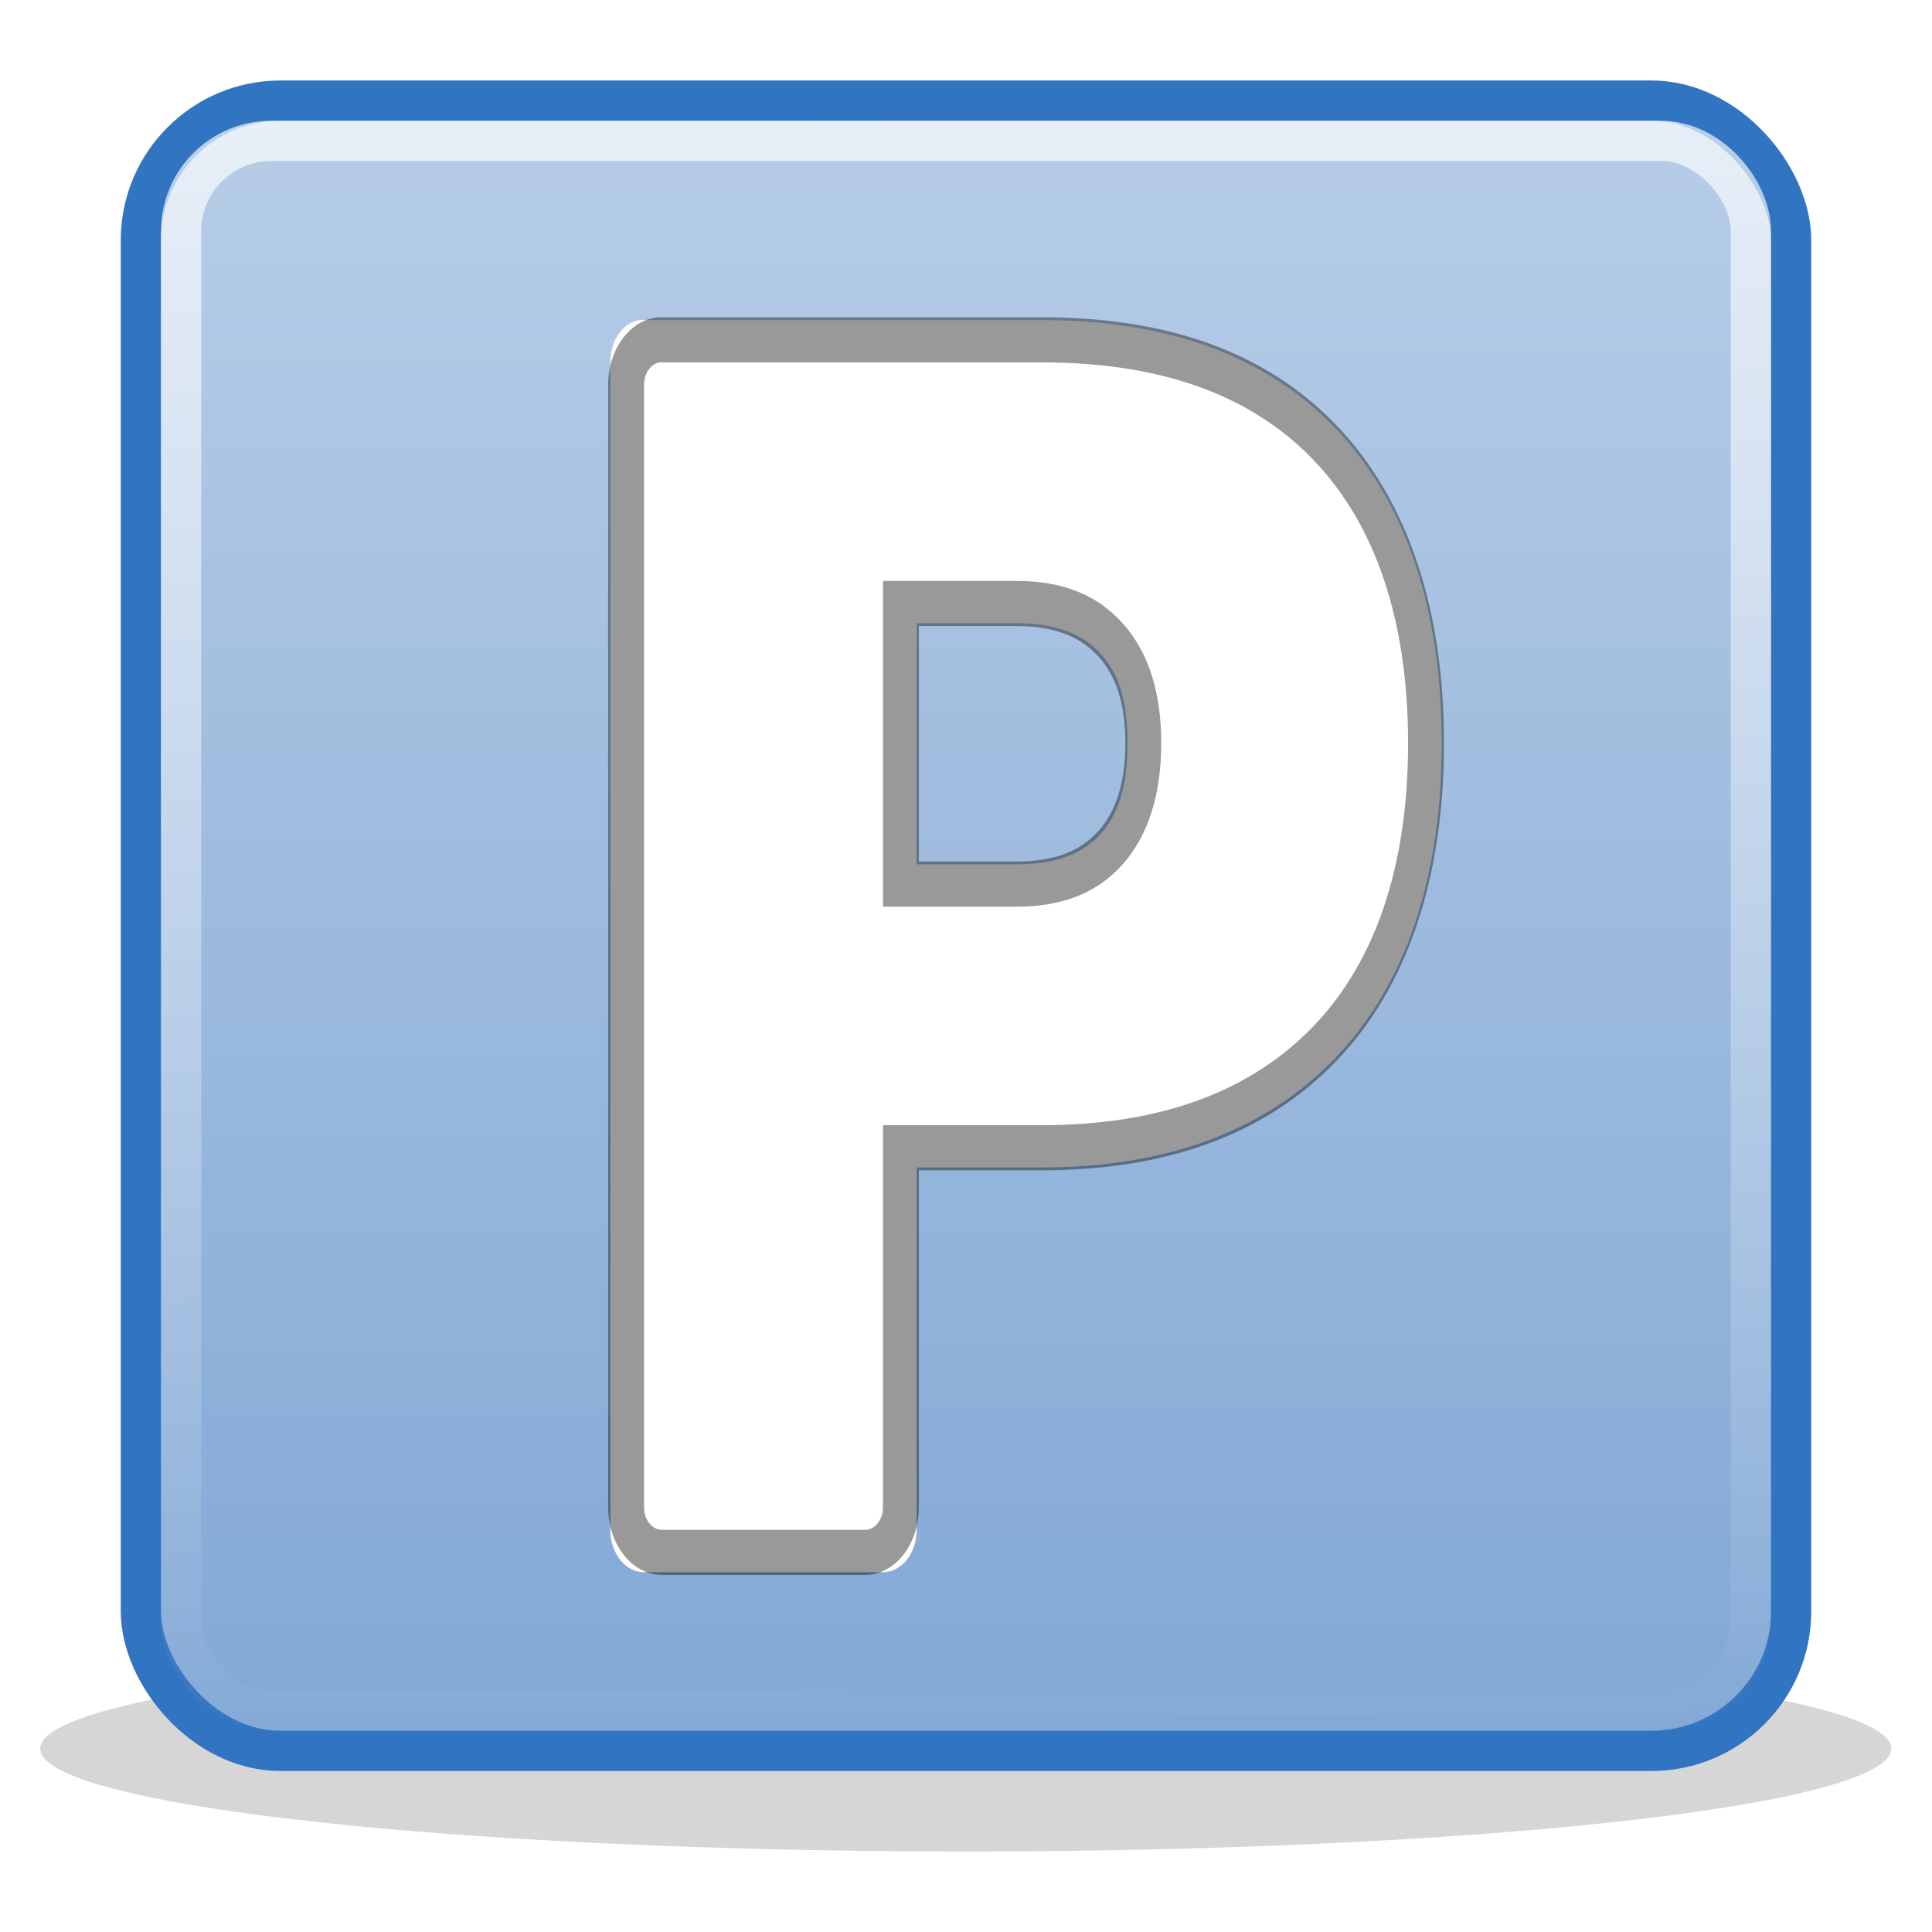 <?xml version="1.0" encoding="UTF-8" standalone="no"?>
<!-- Created with Inkscape (http://www.inkscape.org/) -->
<svg
   xmlns:dc="http://purl.org/dc/elements/1.1/"
   xmlns:cc="http://creativecommons.org/ns#"
   xmlns:rdf="http://www.w3.org/1999/02/22-rdf-syntax-ns#"
   xmlns:svg="http://www.w3.org/2000/svg"
   xmlns="http://www.w3.org/2000/svg"
   xmlns:xlink="http://www.w3.org/1999/xlink"
   xmlns:sodipodi="http://sodipodi.sourceforge.net/DTD/sodipodi-0.dtd"
   xmlns:inkscape="http://www.inkscape.org/namespaces/inkscape"
   width="48"
   height="48"
   id="svg2"
   sodipodi:version="0.32"
   inkscape:version="0.46"
   version="1.0"
   sodipodi:docname="pingfm48.svg"
   inkscape:output_extension="org.inkscape.output.svg.inkscape"
   inkscape:export-filename="C:\Users\Cube\Documents\My Dropbox\Inkscape-Files\pingfm\pingfm48.png"
   inkscape:export-xdpi="90"
   inkscape:export-ydpi="90">
  <defs
     id="defs4">
    <linearGradient
       inkscape:collect="always"
       id="linearGradient6298">
      <stop
         style="stop-color:#ffffff;stop-opacity:1;"
         offset="0"
         id="stop6300" />
      <stop
         style="stop-color:#ffffff;stop-opacity:0;"
         offset="1"
         id="stop6302" />
    </linearGradient>
    <linearGradient
       id="linearGradient6288">
      <stop
         id="stop6290"
         offset="0"
         style="stop-color:#b7cde7;stop-opacity:1;" />
      <stop
         id="stop6292"
         offset="1"
         style="stop-color:#4e84c4;stop-opacity:1;" />
    </linearGradient>
    <inkscape:perspective
       sodipodi:type="inkscape:persp3d"
       inkscape:vp_x="0 : 526.18109 : 1"
       inkscape:vp_y="0 : 1000 : 0"
       inkscape:vp_z="744.09448 : 526.18109 : 1"
       inkscape:persp3d-origin="372.04724 : 350.78739 : 1"
       id="perspective10" />
    <filter
       inkscape:collect="always"
       id="filter6253"
       x="-0.135"
       width="1.269"
       y="-1.108"
       height="3.216">
      <feGaussianBlur
         inkscape:collect="always"
         stdDeviation="2.359"
         id="feGaussianBlur6255" />
    </filter>
    <inkscape:perspective
       id="perspective6264"
       inkscape:persp3d-origin="372.04724 : 350.78739 : 1"
       inkscape:vp_z="744.09448 : 526.18109 : 1"
       inkscape:vp_y="0 : 1000 : 0"
       inkscape:vp_x="0 : 526.18109 : 1"
       sodipodi:type="inkscape:persp3d" />
    <inkscape:perspective
       id="perspective6274"
       inkscape:persp3d-origin="372.04724 : 350.78739 : 1"
       inkscape:vp_z="744.09448 : 526.18109 : 1"
       inkscape:vp_y="0 : 1000 : 0"
       inkscape:vp_x="0 : 526.18109 : 1"
       sodipodi:type="inkscape:persp3d" />
    <linearGradient
       inkscape:collect="always"
       xlink:href="#linearGradient6288"
       id="linearGradient6286"
       x1="26.003"
       y1="2.865"
       x2="26.049"
       y2="82.408"
       gradientUnits="userSpaceOnUse" />
    <linearGradient
       inkscape:collect="always"
       xlink:href="#linearGradient6298"
       id="linearGradient6304"
       x1="23.387"
       y1="3"
       x2="24"
       y2="43.821"
       gradientUnits="userSpaceOnUse" />
  </defs>
  <sodipodi:namedview
     id="base"
     pagecolor="#ffffff"
     bordercolor="#666666"
     borderopacity="1.0"
     gridtolerance="10000"
     guidetolerance="10"
     objecttolerance="10"
     inkscape:pageopacity="0.0"
     inkscape:pageshadow="2"
     inkscape:zoom="1"
     inkscape:cx="24"
     inkscape:cy="24"
     inkscape:document-units="px"
     inkscape:current-layer="layer1"
     showgrid="false"
     inkscape:window-width="1280"
     inkscape:window-height="974"
     inkscape:window-x="-8"
     inkscape:window-y="-8"
     inkscape:snap-nodes="false"
     inkscape:snap-bbox="true">
    <inkscape:grid
       type="xygrid"
       id="grid2383"
       visible="true"
       enabled="true" />
  </sodipodi:namedview>
  <g
     inkscape:label="Layer 1"
     inkscape:groupmode="layer"
     id="layer1">
    <path
       sodipodi:type="arc"
       style="opacity:0.4;fill:#000000;fill-opacity:1;fill-rule:evenodd;stroke:none;stroke-width:1px;stroke-linecap:butt;stroke-linejoin:miter;marker:none;marker-start:none;marker-mid:none;marker-end:none;stroke-miterlimit:4;stroke-dasharray:none;stroke-dashoffset:0;stroke-opacity:1;visibility:visible;display:inline;overflow:visible;filter:url(#filter6253);enable-background:accumulate"
       id="path5477"
       sodipodi:cx="23.781818"
       sodipodi:cy="42.888313"
       sodipodi:rx="21.038961"
       sodipodi:ry="2.5558441"
       d="M 44.821,42.888 A 21.039,2.556 0 1 1 2.743,42.888 A 21.039,2.556 0 1 1 44.821,42.888 z"
       transform="matrix(1.093,0,0,1,-1.999,0.556)" />
    <rect
       style="opacity:1;fill:url(#linearGradient6286);fill-opacity:1;fill-rule:evenodd;stroke:#3174c1;stroke-width:1px;stroke-linecap:butt;stroke-linejoin:miter;marker:none;marker-start:none;marker-mid:none;marker-end:none;stroke-miterlimit:4;stroke-dasharray:none;stroke-dashoffset:0;stroke-opacity:1;visibility:visible;display:inline;overflow:visible;enable-background:accumulate"
       id="rect5475"
       width="41"
       height="41"
       x="3.5"
       y="2.5"
       rx="3.47"
       ry="3.47" />
    <rect
       ry="2.241"
       rx="2.241"
       y="3.5"
       x="4.5"
       height="39"
       width="39"
       id="rect6294"
       style="opacity:0.67;fill:none;fill-opacity:1;fill-rule:evenodd;stroke:url(#linearGradient6304);stroke-width:1px;stroke-linecap:butt;stroke-linejoin:miter;marker:none;marker-start:none;marker-mid:none;marker-end:none;stroke-miterlimit:4;stroke-dasharray:none;stroke-dashoffset:0;stroke-opacity:1;visibility:visible;display:inline;overflow:visible;enable-background:accumulate" />
    <path
       sodipodi:type="inkscape:offset"
       inkscape:radius="0.43375072"
       inkscape:original="M 17.9375 8.03125 L 17.9375 33.90625 L 24.59375 33.90625 L 24.59375 24.9375 L 29 24.9375 C 32.292466 24.937509 34.831961 24.180161 36.59375 22.71875 C 38.355494 21.257362 39.218725 19.183619 39.21875 16.46875 C 39.218725 13.765468 38.355493 11.680173 36.59375 10.21875 C 34.831962 8.7573746 32.292465 8.0312758 29 8.03125 L 17.9375 8.03125 z M 24.59375 12.875 L 28.3125 12.875 C 29.606373 12.875021 30.576527 13.188682 31.28125 13.8125 C 31.98594 14.436358 32.343733 15.313511 32.34375 16.46875 C 32.343732 17.624024 31.98594 18.526649 31.28125 19.15625 C 30.576527 19.785879 29.606373 20.093764 28.3125 20.09375 L 24.59375 20.09375 L 24.59375 12.875 z "
       style="font-size:35.49px;font-style:normal;font-variant:normal;font-weight:normal;font-stretch:normal;fill:#ffffff;fill-opacity:1;stroke:#ffffff;stroke-width:1px;stroke-linecap:butt;stroke-linejoin:miter;stroke-opacity:1;font-family:Bitstream Vera Sans;-inkscape-font-specification:Bitstream Vera Sans"
       id="path6263"
       d="M 17.844,7.594 C 17.638,7.637 17.494,7.821 17.5,8.031 L 17.5,33.906 C 17.499,34.023 17.545,34.134 17.627,34.217 C 17.709,34.299 17.821,34.345 17.938,34.344 L 24.594,34.344 C 24.71,34.345 24.822,34.299 24.904,34.217 C 24.986,34.134 25.032,34.023 25.031,33.906 L 25.031,25.375 L 29,25.375 C 32.359,25.375 35.012,24.608 36.875,23.062 C 38.738,21.517 39.656,19.276 39.656,16.469 C 39.656,13.673 38.739,11.421 36.875,9.875 C 35.01,8.328 32.356,7.594 29,7.594 L 17.938,7.594 C 17.906,7.59 17.875,7.59 17.844,7.594 z M 25.031,13.312 L 28.312,13.312 C 29.536,13.313 30.389,13.584 31,14.125 C 31.608,14.663 31.906,15.403 31.906,16.469 C 31.906,17.534 31.605,18.303 31,18.844 C 30.39,19.388 29.538,19.656 28.312,19.656 L 25.031,19.656 L 25.031,13.312 z"
       transform="scale(0.892,1.121)" />
    <path
       sodipodi:type="inkscape:offset"
       inkscape:radius="1.000842"
       inkscape:original="M 18.4375 8.53125 L 18.4375 33.40625 L 24.09375 33.40625 L 24.09375 24.9375 C 24.09076 24.803998 24.155576 24.688174 24.25 24.59375 C 24.344424 24.499326 24.460248 24.43451 24.59375 24.4375 L 29 24.4375 C 32.217459 24.437509 34.633316 23.710718 36.28125 22.34375 C 37.92842 20.977403 38.718726 19.079939 38.71875 16.46875 C 38.718726 13.869592 37.927449 11.959325 36.28125 10.59375 C 34.635953 9.2290022 32.220555 8.5312752 29 8.53125 L 18.4375 8.53125 z M 24.5625 12.375 C 24.572914 12.374667 24.583336 12.374667 24.59375 12.375 L 28.3125 12.375 C 29.685418 12.375022 30.783136 12.719948 31.59375 13.4375 C 32.40729 14.157722 32.843732 15.212523 32.84375 16.46875 C 32.84373 17.725008 32.410305 18.801704 31.59375 19.53125 C 30.781785 20.256693 29.683969 20.593765 28.3125 20.59375 L 24.59375 20.59375 C 24.460248 20.59674 24.344424 20.531924 24.25 20.4375 C 24.155576 20.343076 24.09076 20.227252 24.09375 20.09375 L 24.09375 12.875 C 24.087618 12.608435 24.296094 12.38606 24.5625 12.375 z "
       style="font-size:35.49px;font-style:normal;font-variant:normal;font-weight:normal;font-stretch:normal;opacity:0.4;fill:none;fill-opacity:1;stroke:#000000;stroke-width:1px;stroke-linecap:butt;stroke-linejoin:miter;stroke-opacity:1;font-family:Bitstream Vera Sans;-inkscape-font-specification:Bitstream Vera Sans"
       id="path6265"
       d="M 18.344,7.531 C 17.829,7.58 17.436,8.014 17.438,8.531 L 17.438,33.406 C 17.438,33.958 17.885,34.406 18.438,34.406 L 24.094,34.406 C 24.646,34.406 25.093,33.958 25.094,33.406 L 25.094,25.438 L 29,25.438 C 32.368,25.438 35.023,24.688 36.906,23.125 C 38.783,21.568 39.719,19.282 39.719,16.469 C 39.719,13.666 38.784,11.37 36.906,9.812 C 35.02,8.247 32.365,7.531 29,7.531 L 18.438,7.531 C 18.406,7.53 18.375,7.53 18.344,7.531 L 18.344,7.531 z M 25.094,13.375 L 28.312,13.375 C 29.518,13.375 30.343,13.662 30.938,14.188 C 31.521,14.704 31.844,15.444 31.844,16.469 C 31.844,17.495 31.52,18.26 30.938,18.781 C 30.345,19.311 29.52,19.594 28.312,19.594 L 25.094,19.594 L 25.094,13.375 z"
       transform="scale(0.892,1.121)" />
  </g>
</svg>
